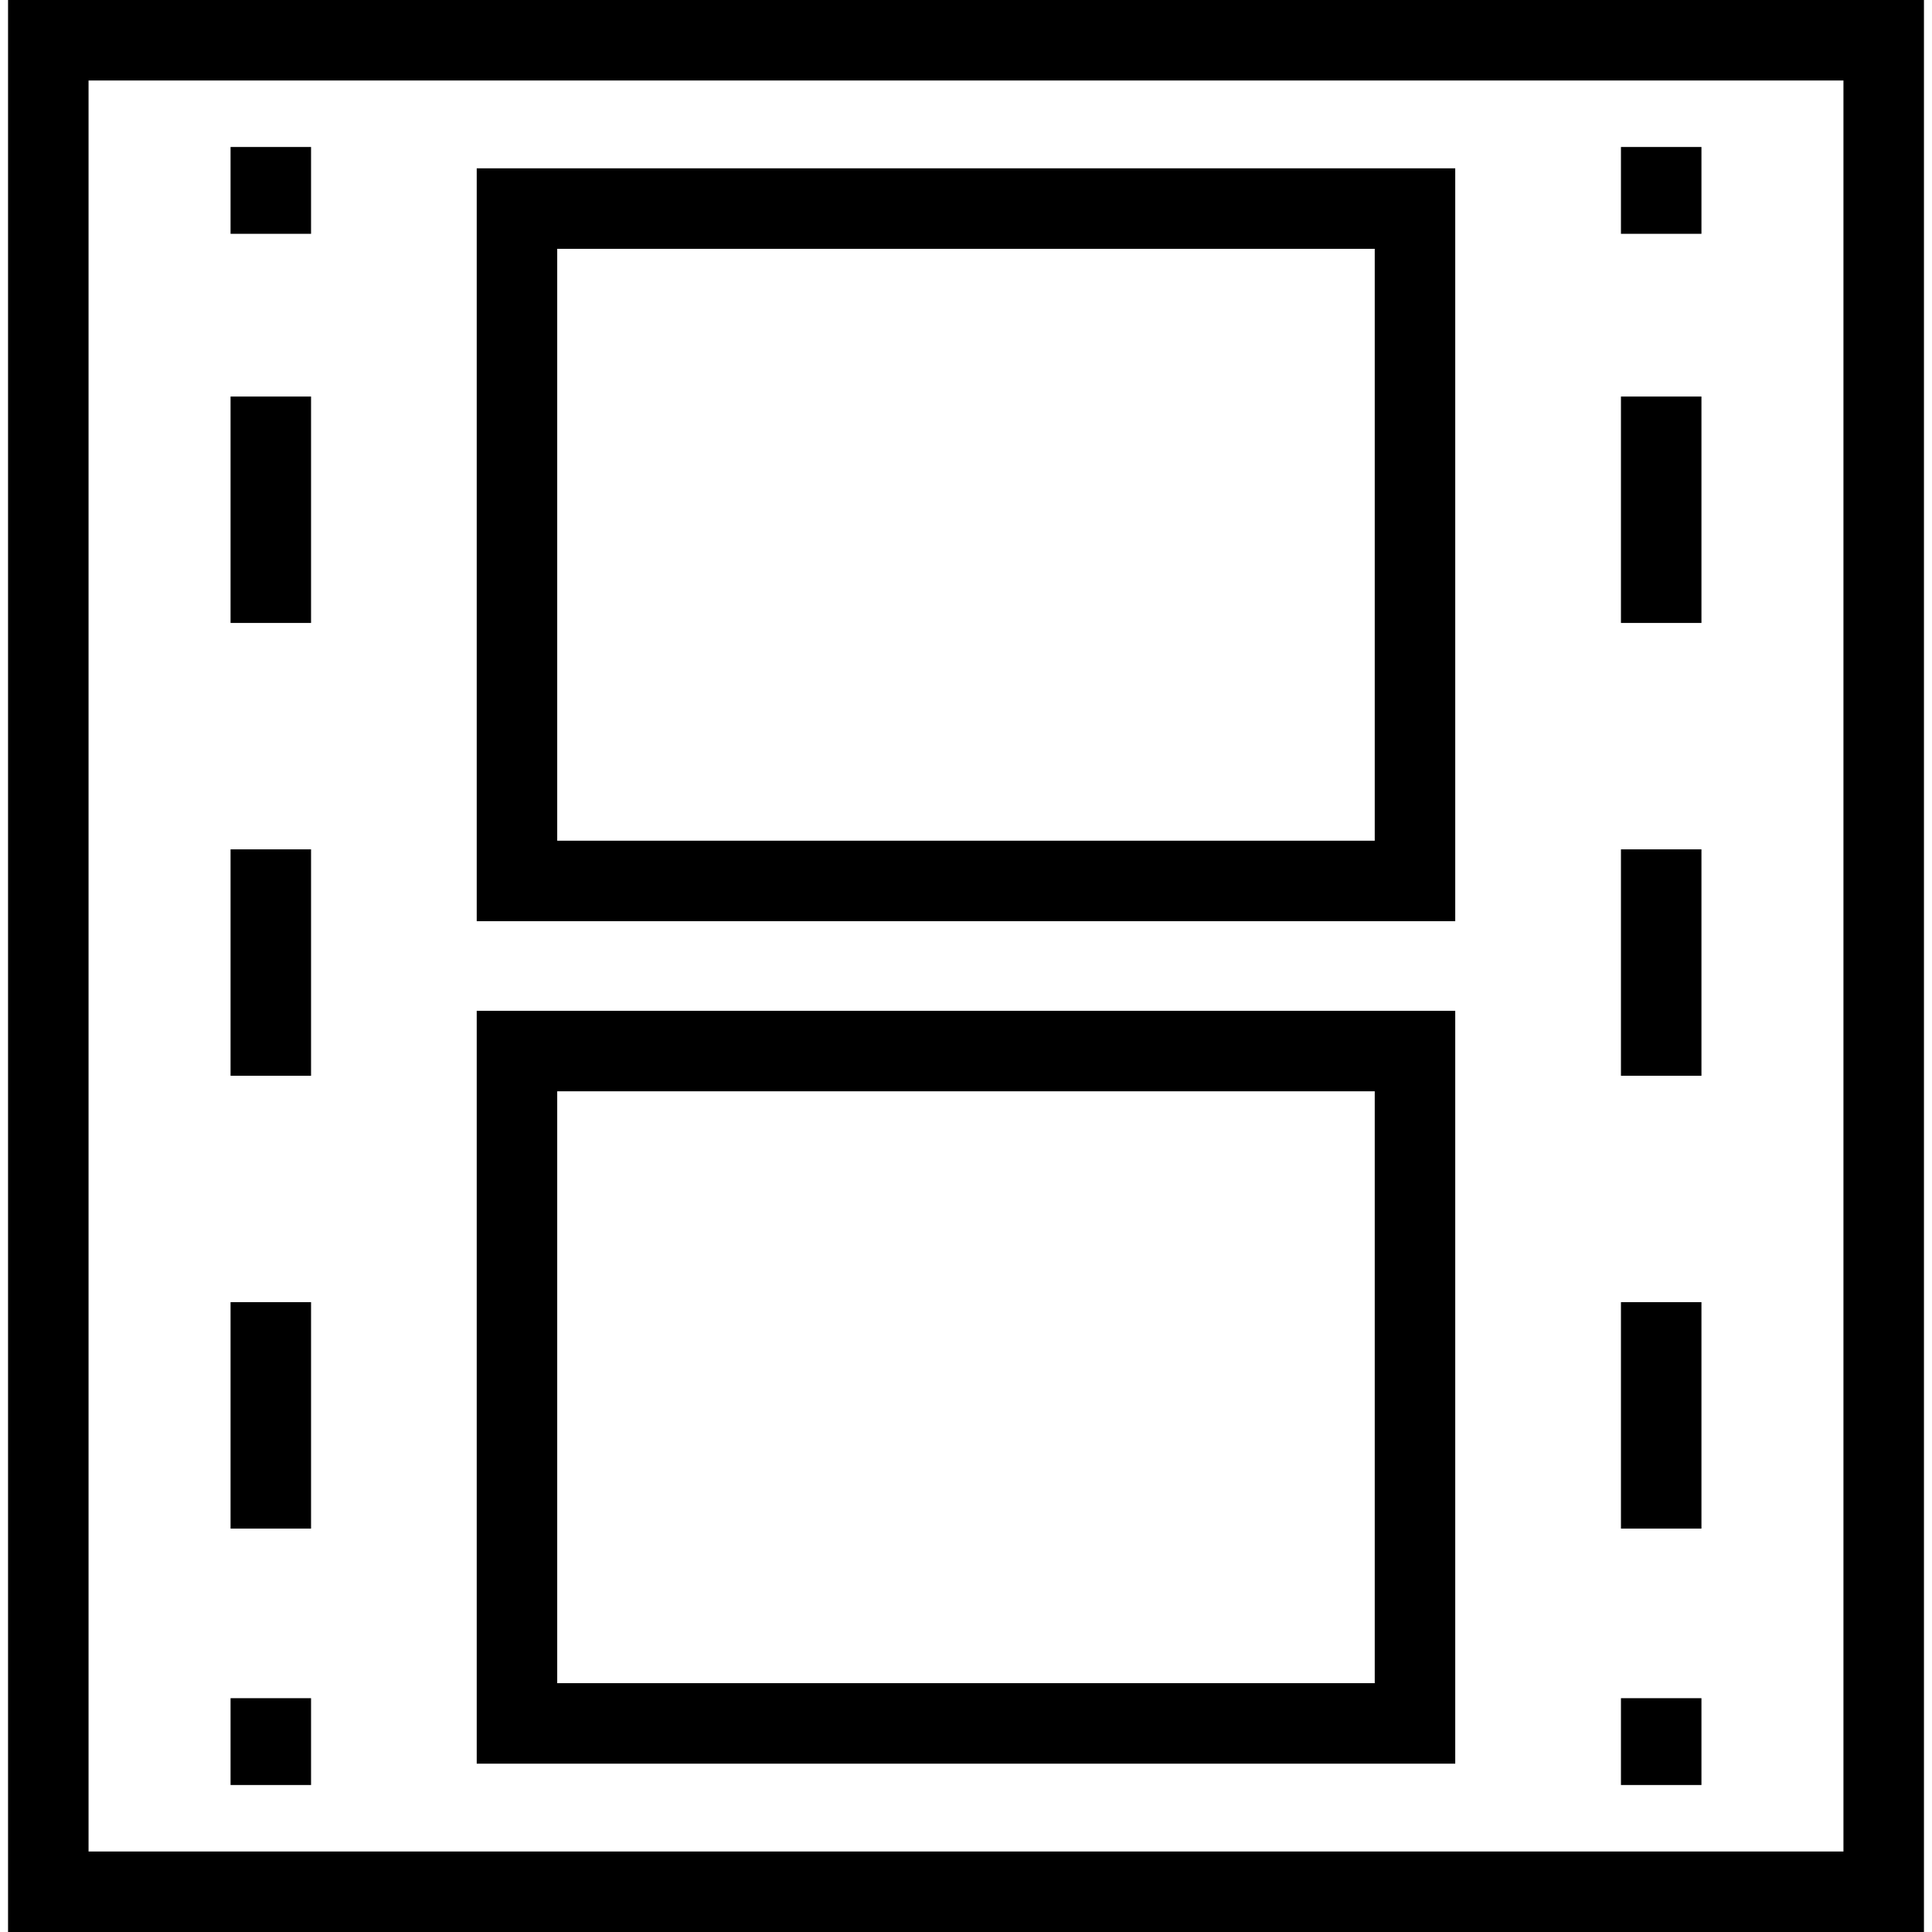 <?xml version="1.0" encoding="utf-8"?>
<!-- Generator: Adobe Illustrator 16.0.0, SVG Export Plug-In . SVG Version: 6.00 Build 0)  -->
<!DOCTYPE svg PUBLIC "-//W3C//DTD SVG 1.1//EN" "http://www.w3.org/Graphics/SVG/1.1/DTD/svg11.dtd">
<svg version="1.1" id="Layer_1" xmlns="http://www.w3.org/2000/svg" xmlns:xlink="http://www.w3.org/1999/xlink" x="0px" y="0px"
	 width="48px" height="48px" viewBox="0 0 48 48" enable-background="new 0 0 48 48" xml:space="preserve">
<g>
	<rect x="1.2" y="1" fill="none" stroke="#000000" stroke-width="2" stroke-miterlimit="10" width="45.6" height="46"/>
	<g>
		
			<rect x="12.844" y="5.182" fill="none" stroke="#000000" stroke-width="2" stroke-miterlimit="10" width="22.311" height="16.705"/>
		
			<rect x="12.844" y="26.113" fill="none" stroke="#000000" stroke-width="2" stroke-miterlimit="10" width="22.311" height="16.705"/>
	</g>
	<g>
		<g>
			<g>
				<line fill="none" stroke="#000000" stroke-width="2" stroke-miterlimit="10" x1="6.728" y1="3.652" x2="6.728" y2="5.809"/>
				
					<line fill="none" stroke="#000000" stroke-width="2" stroke-miterlimit="10" stroke-dasharray="5.625,5.625" x1="6.728" y1="9.852" x2="6.728" y2="40.17"/>
				<line fill="none" stroke="#000000" stroke-width="2" stroke-miterlimit="10" x1="6.728" y1="42.191" x2="6.728" y2="44.348"/>
			</g>
		</g>
		<g>
			<g>
				<line fill="none" stroke="#000000" stroke-width="2" stroke-miterlimit="10" x1="41.272" y1="3.652" x2="41.272" y2="5.809"/>
				
					<line fill="none" stroke="#000000" stroke-width="2" stroke-miterlimit="10" stroke-dasharray="5.625,5.625" x1="41.272" y1="9.852" x2="41.272" y2="40.17"/>
				<line fill="none" stroke="#000000" stroke-width="2" stroke-miterlimit="10" x1="41.272" y1="42.191" x2="41.272" y2="44.348"/>
			</g>
		</g>
	</g>
</g>
</svg>
